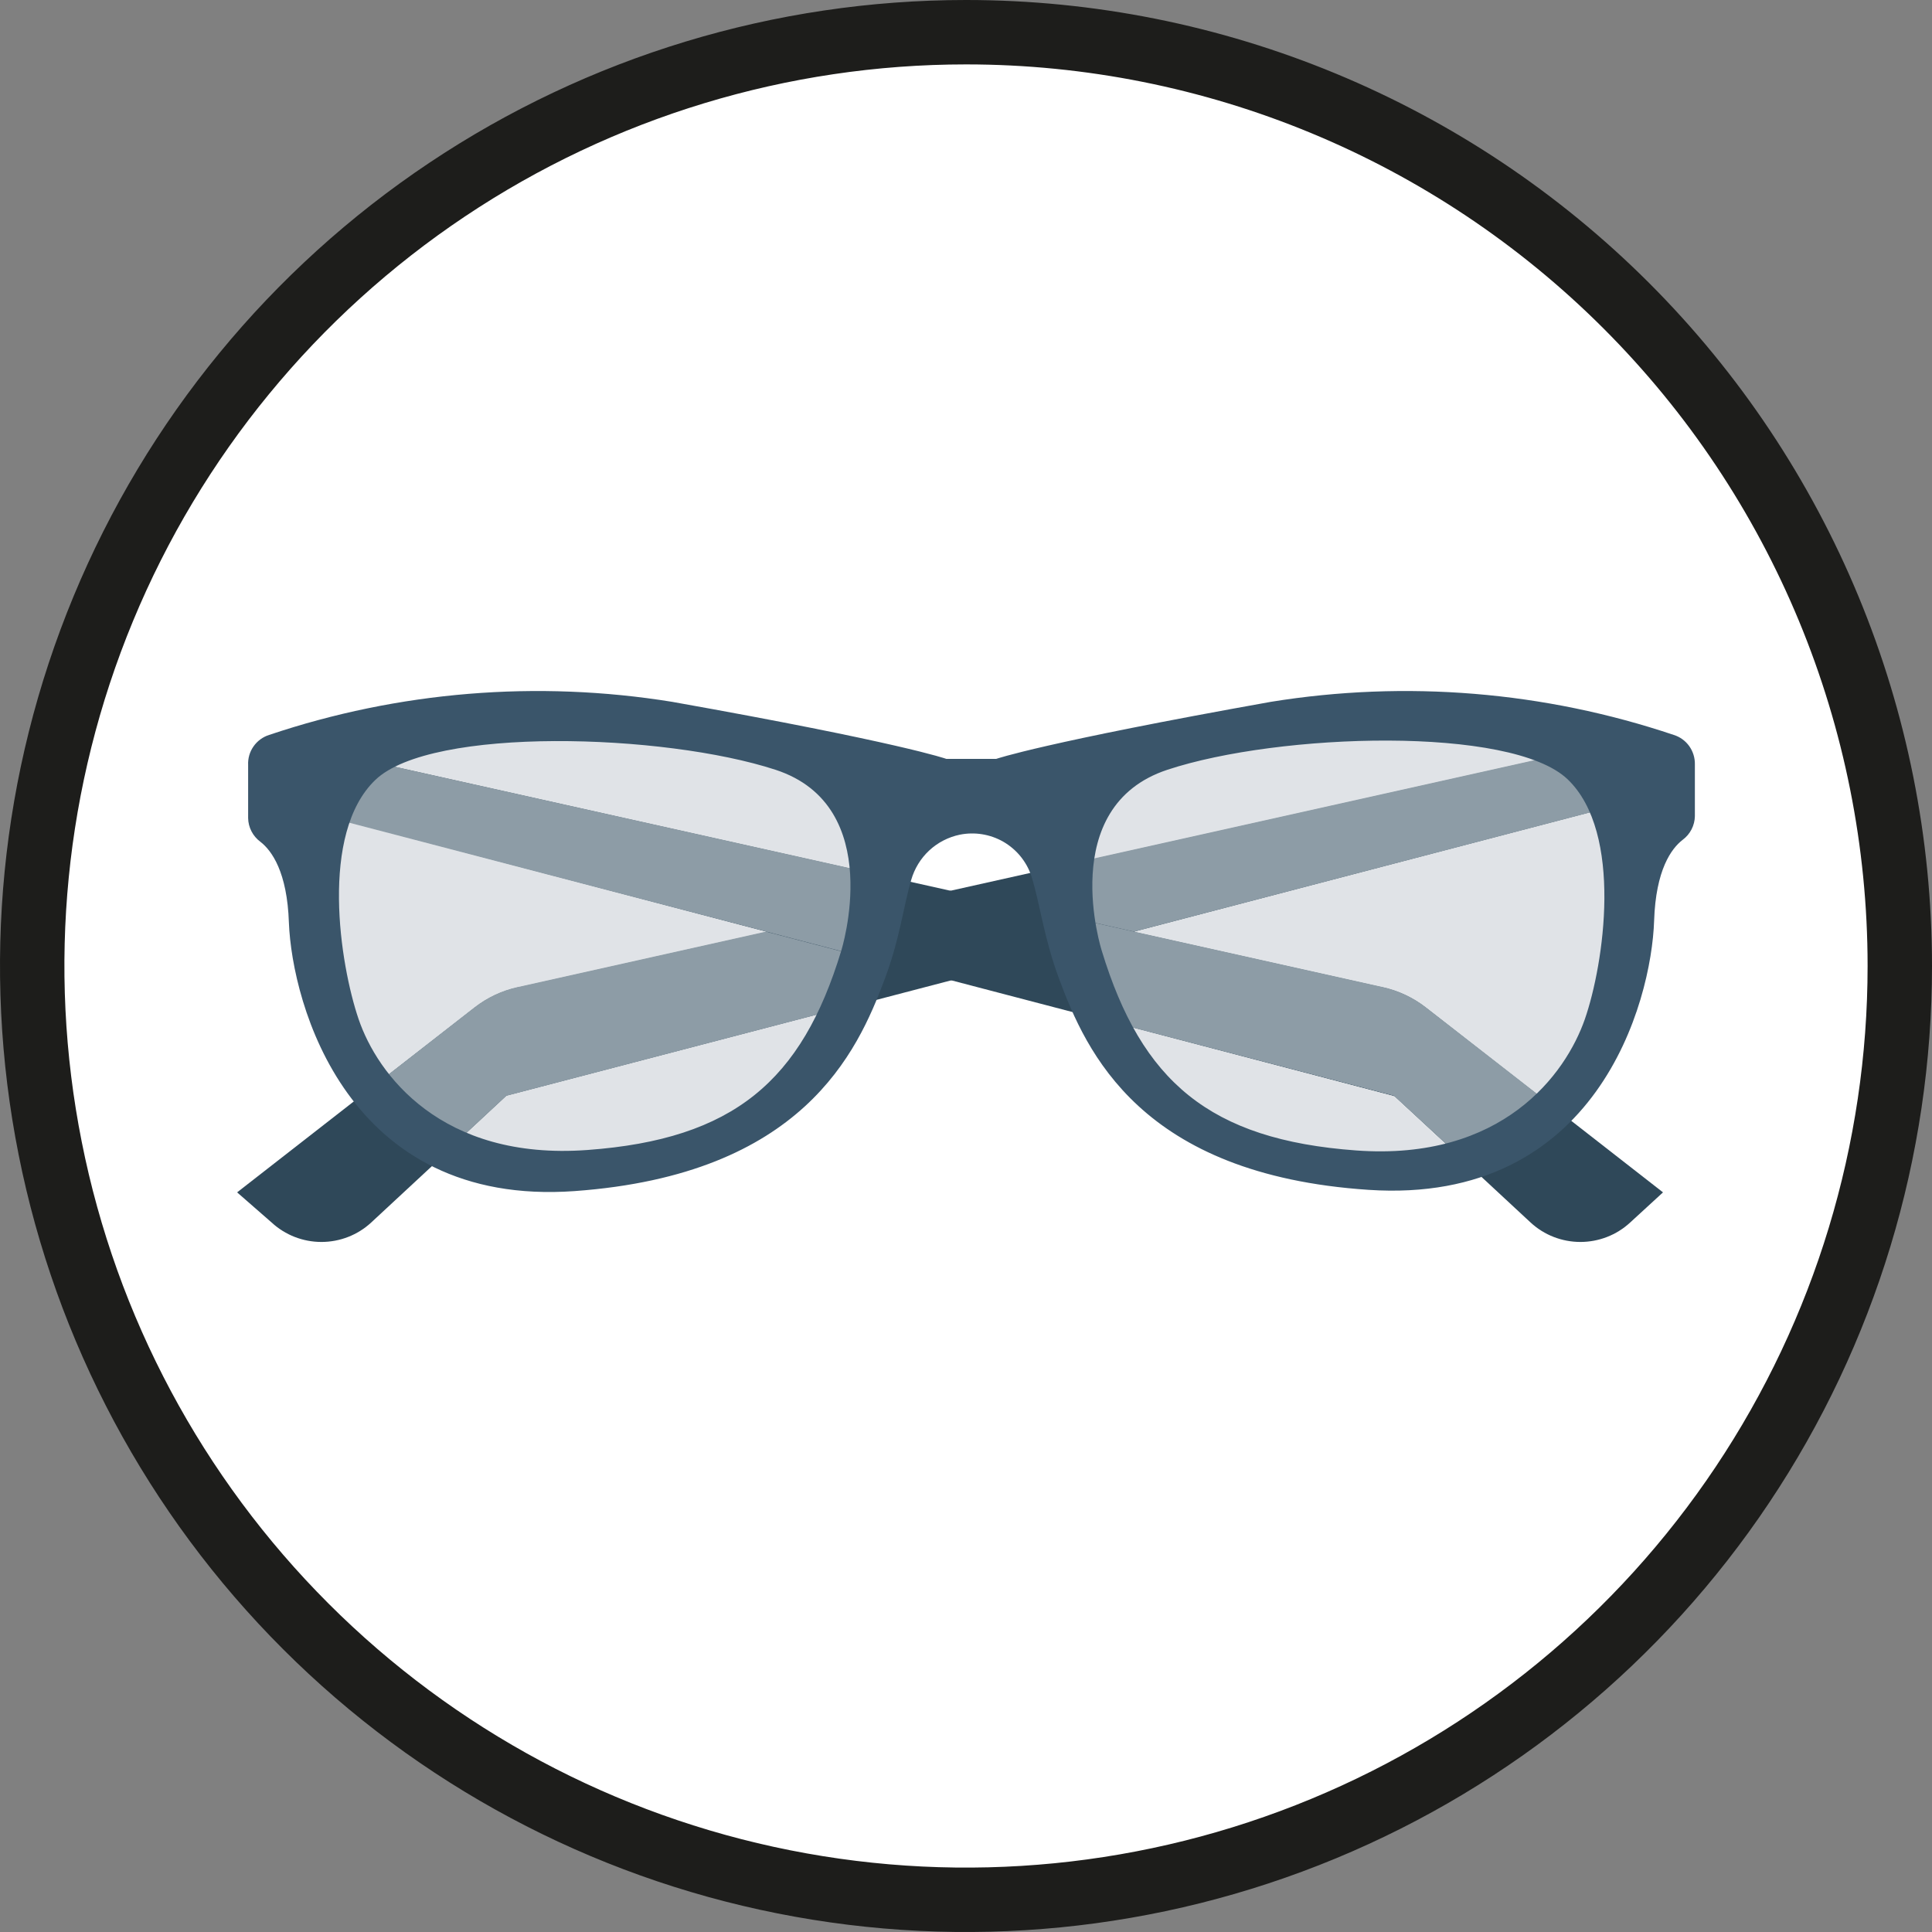 <svg width="30" height="30" viewBox="0 0 30 30" fill="none" xmlns="http://www.w3.org/2000/svg">
<rect x="0" y="0" width="30" height="30" fill="#808080" stroke="none"/>
<path d="M29.5 15C29.5 17.868 28.65 20.671 27.056 23.056C25.463 25.44 23.198 27.299 20.549 28.396C17.899 29.494 14.984 29.781 12.171 29.221C9.358 28.662 6.775 27.281 4.747 25.253C2.719 23.225 1.338 20.642 0.779 17.829C0.219 15.016 0.506 12.101 1.604 9.451C2.701 6.802 4.56 4.537 6.944 2.944C9.329 1.35 12.132 0.5 15 0.5C18.846 0.5 22.534 2.028 25.253 4.747C27.972 7.466 29.5 11.154 29.5 15Z" fill="white" stroke="#1D1D1B"/>
<path d="M8.037 15.328C7.794 15.382 7.566 15.489 7.369 15.642L3.682 18.515L4.219 18.984C4.429 19.178 4.705 19.285 4.991 19.285C5.277 19.285 5.553 19.178 5.763 18.984L7.873 17.025L25.165 12.506V11.508L8.056 15.328" fill="#2F4859"/>
<path d="M21.471 15.328C21.714 15.382 21.942 15.489 22.139 15.642L25.823 18.515L25.312 18.984C25.102 19.178 24.826 19.285 24.54 19.285C24.254 19.285 23.978 19.178 23.768 18.984L21.658 17.025L4.352 12.495V11.508L21.461 15.328" fill="#2F4859"/>
<path d="M17.06 15.816L18.023 16.875L19.38 17.887L21.295 18.281L22.561 17.881H22.575L21.637 17.018L17.06 15.816ZM25.078 12.511L17.608 14.466L21.471 15.328C21.714 15.382 21.942 15.489 22.139 15.642L24.112 17.177L24.684 16.453L25.153 14.951V12.799L25.078 12.511ZM19.922 11.154L16.969 11.826L16.345 12.891L16.467 13.451L24.41 11.679L22.828 11.388L19.938 11.154" fill="#E0E3E7"/>
<path d="M24.41 11.674L16.467 13.446L16.645 14.25L17.609 14.466L25.088 12.511L24.916 11.768L24.41 11.674Z" fill="#8D9CA6"/>
<path d="M16.64 14.25L16.964 15.715L17.055 15.816L21.639 17.013L22.577 17.876L23.714 17.691L24.114 17.177L22.141 15.642C21.944 15.489 21.716 15.382 21.473 15.328L17.608 14.466L16.64 14.25Z" fill="#8D9CA6"/>
<path d="M13.191 15.621L7.863 17.013L7.031 17.787L7.58 17.878L8.843 18.281L10.758 17.881L12.115 16.875L13.17 15.724L13.191 15.63V15.621ZM5.013 12.656L4.983 12.79V14.941L5.452 16.444L5.787 16.875L7.369 15.645C7.566 15.492 7.794 15.384 8.037 15.331L11.899 14.468L5.013 12.656ZM10.2 11.145L7.31 11.379L5.391 11.738L13.641 13.58L13.793 12.877L13.17 11.817L10.2 11.154" fill="#E0E3E7"/>
<path d="M11.899 14.465L8.037 15.328C7.793 15.382 7.565 15.489 7.369 15.642L5.787 16.875L6.426 17.692L7.029 17.789L7.863 17.015L13.19 15.623L13.361 14.85L11.899 14.468" fill="#8D9CA6"/>
<path d="M5.381 11.738L5.222 11.768L5.013 12.668L11.899 14.466L13.362 14.848L13.641 13.58L5.381 11.738Z" fill="#8D9CA6"/>
<path d="M25.99 11.412C23.977 10.735 21.83 10.559 19.734 10.898C16.191 11.531 15.469 11.784 15.469 11.784H14.695C14.695 11.784 13.992 11.531 10.437 10.898C8.34 10.559 6.192 10.735 4.179 11.412C4.081 11.443 3.995 11.506 3.936 11.591C3.877 11.675 3.848 11.777 3.853 11.88V12.703C3.854 12.775 3.872 12.845 3.905 12.909C3.938 12.973 3.985 13.028 4.043 13.071C4.219 13.207 4.46 13.54 4.486 14.327C4.535 15.584 5.391 18.75 8.925 18.495C12.459 18.239 13.312 16.341 13.734 15.213C13.969 14.597 14.03 14.067 14.149 13.664C14.199 13.489 14.295 13.331 14.428 13.207C14.561 13.083 14.726 12.998 14.904 12.961C15.134 12.915 15.373 12.953 15.577 13.069C15.781 13.186 15.935 13.372 16.012 13.594C16.144 14.002 16.205 14.552 16.444 15.195C16.866 16.334 17.709 18.241 21.253 18.476C24.797 18.71 25.643 15.565 25.685 14.297C25.711 13.507 25.952 13.177 26.128 13.041C26.186 12.998 26.233 12.943 26.266 12.879C26.299 12.815 26.317 12.744 26.318 12.673V11.869C26.32 11.767 26.289 11.668 26.23 11.585C26.171 11.503 26.087 11.442 25.99 11.412ZM13.062 14.766C12.45 16.781 11.395 17.691 9.122 17.857C6.848 18.024 5.859 16.678 5.569 15.827C5.278 14.977 4.959 12.942 5.829 12.11C6.698 11.278 10.312 11.388 12.042 11.953C13.772 12.518 13.062 14.766 13.062 14.766ZM24.609 15.827C24.312 16.678 23.332 18.031 21.056 17.864C18.78 17.698 17.726 16.788 17.109 14.766C17.109 14.766 16.39 12.527 18.127 11.953C19.863 11.379 23.473 11.269 24.342 12.101C25.212 12.933 24.905 14.977 24.609 15.827Z" fill="#3A556A"/>
</svg>
